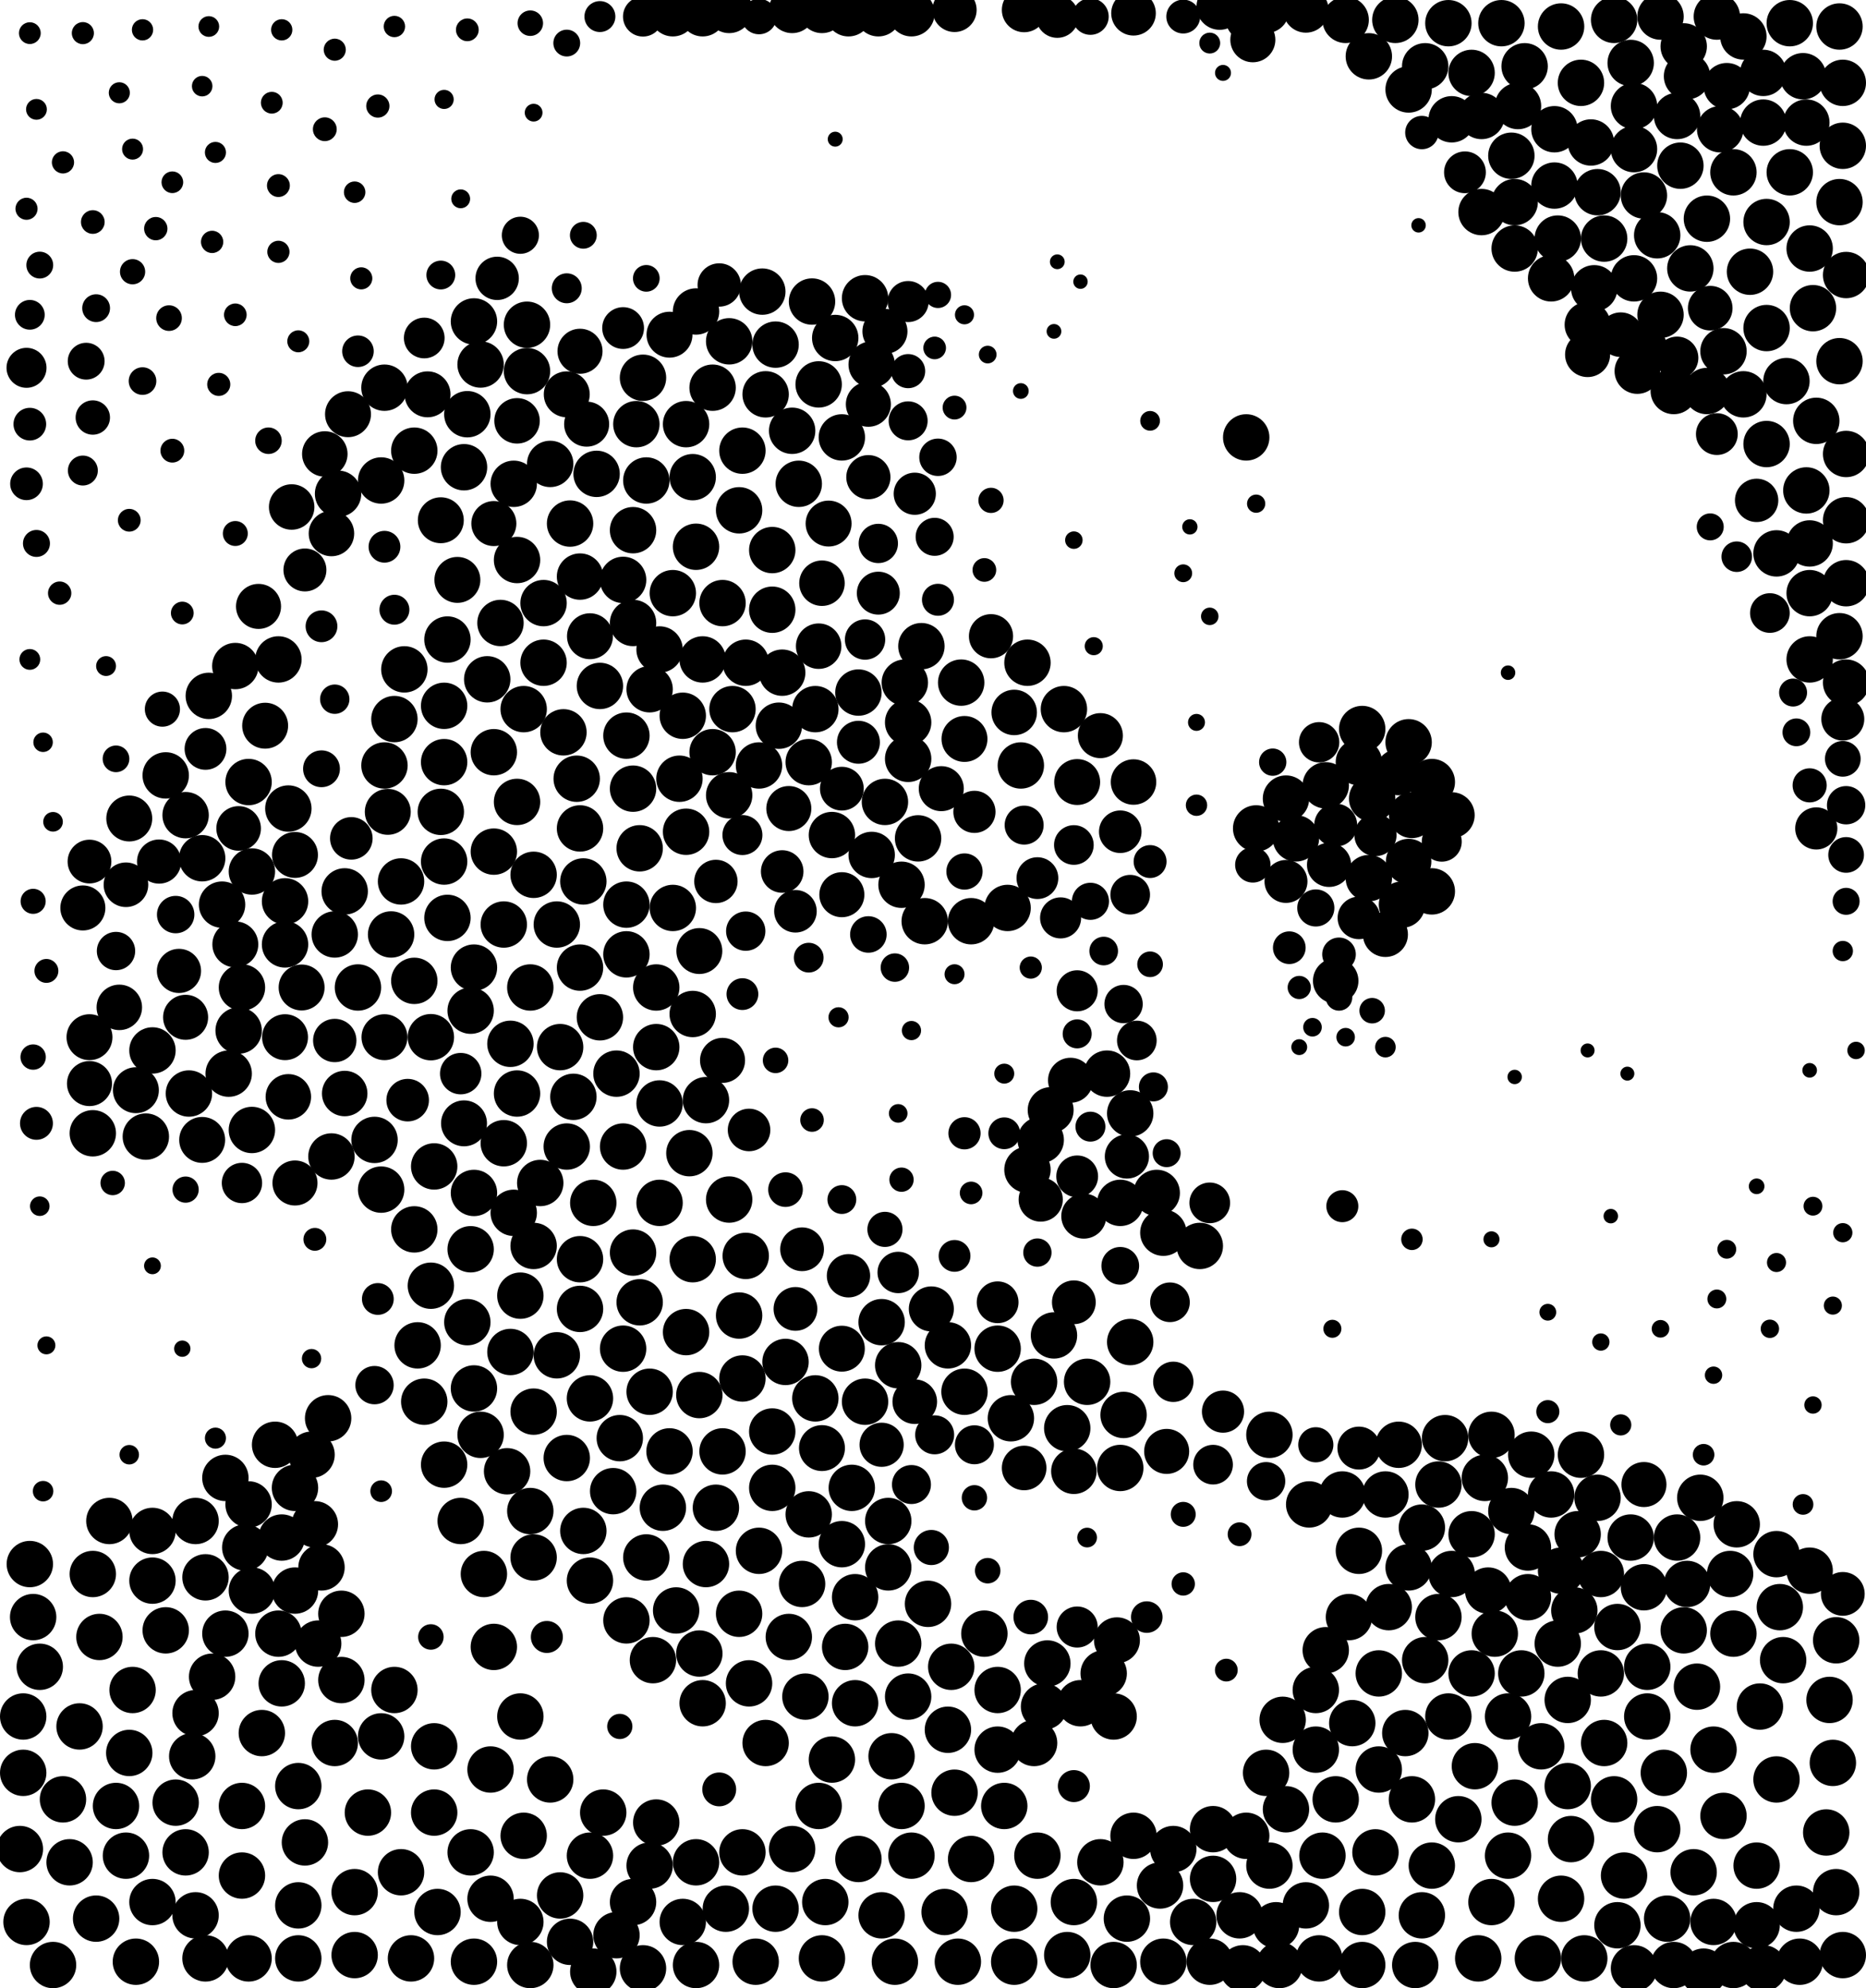 <?xml version="1.0" standalone="no" ?>
<!DOCTYPE svg PUBLIC "-//W3C//DTD SVG 1.1//EN" "http://www.w3.org/Graphics/SVG/1.1/DTD/svg11.dtd">
<svg width="563px" height="600px" xmlns="http://www.w3.org/2000/svg" version="1.1" >
	<circle cx="403" cy="296" r="6.863" fill="rgb(0,0,0)" />
	<circle cx="128" cy="102" r="6.14" fill="rgb(0,0,0)" />
	<circle cx="141" cy="9" r="3.431" fill="rgb(0,0,0)" />
	<circle cx="347" cy="127" r="2.979" fill="rgb(0,0,0)" />
	<circle cx="7" cy="535" r="7" fill="rgb(0,0,0)" />
	<circle cx="98" cy="39" r="3.59" fill="rgb(0,0,0)" />
	<circle cx="323" cy="326" r="6.796" fill="rgb(0,0,0)" />
	<circle cx="166" cy="537" r="7" fill="rgb(0,0,0)" />
	<circle cx="281" cy="467" r="5.303" fill="rgb(0,0,0)" />
	<circle cx="404" cy="288" r="5.072" fill="rgb(0,0,0)" />
	<circle cx="131" cy="527" r="7" fill="rgb(0,0,0)" />
	<circle cx="548" cy="250" r="6.364" fill="rgb(0,0,0)" />
	<circle cx="35" cy="545" r="7" fill="rgb(0,0,0)" />
	<circle cx="447" cy="64" r="7" fill="rgb(0,0,0)" />
	<circle cx="538" cy="501" r="7" fill="rgb(0,0,0)" />
	<circle cx="324" cy="444" r="6.863" fill="rgb(0,0,0)" />
	<circle cx="188" cy="407" r="7" fill="rgb(0,0,0)" />
	<circle cx="212" cy="4" r="7" fill="rgb(0,0,0)" />
	<circle cx="362" cy="376" r="7" fill="rgb(0,0,0)" />
	<circle cx="515" cy="66" r="7" fill="rgb(0,0,0)" />
	<circle cx="348" cy="328" r="4.375" fill="rgb(0,0,0)" />
	<circle cx="365" cy="363" r="6.14" fill="rgb(0,0,0)" />
	<circle cx="288" cy="294" r="3.017" fill="rgb(0,0,0)" />
	<circle cx="46" cy="574" r="7" fill="rgb(0,0,0)" />
	<circle cx="422" cy="436" r="7" fill="rgb(0,0,0)" />
	<circle cx="461" cy="467" r="7" fill="rgb(0,0,0)" />
	<circle cx="477" cy="439" r="7" fill="rgb(0,0,0)" />
	<circle cx="116" cy="117" r="7" fill="rgb(0,0,0)" />
	<circle cx="149" cy="497" r="7" fill="rgb(0,0,0)" />
	<circle cx="536" cy="167" r="7" fill="rgb(0,0,0)" />
	<circle cx="459" cy="505" r="7" fill="rgb(0,0,0)" />
	<circle cx="50" cy="492" r="7" fill="rgb(0,0,0)" />
	<circle cx="234" cy="320" r="3.846" fill="rgb(0,0,0)" />
	<circle cx="179" cy="595" r="7" fill="rgb(0,0,0)" />
	<circle cx="451" cy="493" r="7" fill="rgb(0,0,0)" />
	<circle cx="224" cy="252" r="6.034" fill="rgb(0,0,0)" />
	<circle cx="198" cy="550" r="7" fill="rgb(0,0,0)" />
	<circle cx="430" cy="501" r="7" fill="rgb(0,0,0)" />
	<circle cx="455" cy="203" r="2.188" fill="rgb(0,0,0)" />
	<circle cx="87" cy="244" r="7" fill="rgb(0,0,0)" />
	<circle cx="405" cy="364" r="4.828" fill="rgb(0,0,0)" />
	<circle cx="430" cy="20" r="7" fill="rgb(0,0,0)" />
	<circle cx="449" cy="480" r="7" fill="rgb(0,0,0)" />
	<circle cx="341" cy="270" r="5.983" fill="rgb(0,0,0)" />
	<circle cx="444" cy="22" r="7" fill="rgb(0,0,0)" />
	<circle cx="534" cy="401" r="2.778" fill="rgb(0,0,0)" />
	<circle cx="158" cy="214" r="7" fill="rgb(0,0,0)" />
	<circle cx="385" cy="581" r="7" fill="rgb(0,0,0)" />
	<circle cx="189" cy="489" r="7" fill="rgb(0,0,0)" />
	<circle cx="482" cy="58" r="7" fill="rgb(0,0,0)" />
	<circle cx="90" cy="591" r="7" fill="rgb(0,0,0)" />
	<circle cx="256" cy="4" r="7" fill="rgb(0,0,0)" />
	<circle cx="405" cy="451" r="7" fill="rgb(0,0,0)" />
	<circle cx="357" cy="457" r="3.763" fill="rgb(0,0,0)" />
	<circle cx="496" cy="105" r="7" fill="rgb(0,0,0)" />
	<circle cx="198" cy="316" r="7" fill="rgb(0,0,0)" />
	<circle cx="224" cy="559" r="7" fill="rgb(0,0,0)" />
	<circle cx="262" cy="122" r="6.796" fill="rgb(0,0,0)" />
	<circle cx="342" cy="554" r="7" fill="rgb(0,0,0)" />
	<circle cx="517" cy="580" r="7" fill="rgb(0,0,0)" />
	<circle cx="270" cy="292" r="4.294" fill="rgb(0,0,0)" />
	<circle cx="244" cy="230" r="7" fill="rgb(0,0,0)" />
	<circle cx="261" cy="423" r="7" fill="rgb(0,0,0)" />
	<circle cx="191" cy="160" r="7" fill="rgb(0,0,0)" />
	<circle cx="347" cy="260" r="4.965" fill="rgb(0,0,0)" />
	<circle cx="106" cy="253" r="6.422" fill="rgb(0,0,0)" />
	<circle cx="546" cy="474" r="7" fill="rgb(0,0,0)" />
	<circle cx="479" cy="317" r="2.108" fill="rgb(0,0,0)" />
	<circle cx="266" cy="436" r="6.667" fill="rgb(0,0,0)" />
	<circle cx="164" cy="182" r="7" fill="rgb(0,0,0)" />
	<circle cx="202" cy="438" r="7" fill="rgb(0,0,0)" />
	<circle cx="49" cy="214" r="5.303" fill="rgb(0,0,0)" />
	<circle cx="338" cy="382" r="5.691" fill="rgb(0,0,0)" />
	<circle cx="46" cy="462" r="7" fill="rgb(0,0,0)" />
	<circle cx="134" cy="213" r="7" fill="rgb(0,0,0)" />
	<circle cx="546" cy="164" r="7" fill="rgb(0,0,0)" />
	<circle cx="283" cy="89" r="3.955" fill="rgb(0,0,0)" />
	<circle cx="398" cy="591" r="7" fill="rgb(0,0,0)" />
	<circle cx="240" cy="275" r="6.422" fill="rgb(0,0,0)" />
	<circle cx="253" cy="307" r="3.043" fill="rgb(0,0,0)" />
	<circle cx="291" cy="342" r="4.861" fill="rgb(0,0,0)" />
	<circle cx="171" cy="346" r="7" fill="rgb(0,0,0)" />
	<circle cx="539" cy="115" r="7" fill="rgb(0,0,0)" />
	<circle cx="202" cy="101" r="6.931" fill="rgb(0,0,0)" />
	<circle cx="456" cy="47" r="7" fill="rgb(0,0,0)" />
	<circle cx="141" cy="125" r="7" fill="rgb(0,0,0)" />
	<circle cx="217" cy="540" r="5.109" fill="rgb(0,0,0)" />
	<circle cx="446" cy="591" r="7" fill="rgb(0,0,0)" />
	<circle cx="530" cy="581" r="7" fill="rgb(0,0,0)" />
	<circle cx="492" cy="19" r="7" fill="rgb(0,0,0)" />
	<circle cx="97" cy="473" r="7" fill="rgb(0,0,0)" />
	<circle cx="68" cy="446" r="7" fill="rgb(0,0,0)" />
	<circle cx="132" cy="577" r="7" fill="rgb(0,0,0)" />
	<circle cx="369" cy="426" r="6.364" fill="rgb(0,0,0)" />
	<circle cx="142" cy="377" r="7" fill="rgb(0,0,0)" />
	<circle cx="229" cy="5" r="5.344" fill="rgb(0,0,0)" />
	<circle cx="274" cy="229" r="7" fill="rgb(0,0,0)" />
	<circle cx="509" cy="478" r="7" fill="rgb(0,0,0)" />
	<circle cx="457" cy="61" r="7" fill="rgb(0,0,0)" />
	<circle cx="225" cy="281" r="5.932" fill="rgb(0,0,0)" />
	<circle cx="225" cy="379" r="7" fill="rgb(0,0,0)" />
	<circle cx="159" cy="112" r="7" fill="rgb(0,0,0)" />
	<circle cx="178" cy="477" r="7" fill="rgb(0,0,0)" />
	<circle cx="149" cy="158" r="6.796" fill="rgb(0,0,0)" />
	<circle cx="279" cy="278" r="7" fill="rgb(0,0,0)" />
	<circle cx="314" cy="344" r="7" fill="rgb(0,0,0)" />
	<circle cx="533" cy="99" r="7" fill="rgb(0,0,0)" />
	<circle cx="303" cy="324" r="3.017" fill="rgb(0,0,0)" />
	<circle cx="207" cy="251" r="7" fill="rgb(0,0,0)" />
	<circle cx="309" cy="249" r="5.882" fill="rgb(0,0,0)" />
	<circle cx="114" cy="392" r="4.795" fill="rgb(0,0,0)" />
	<circle cx="520" cy="106" r="7" fill="rgb(0,0,0)" />
	<circle cx="416" cy="505" r="7" fill="rgb(0,0,0)" />
	<circle cx="142" cy="559" r="7" fill="rgb(0,0,0)" />
	<circle cx="73" cy="357" r="6.087" fill="rgb(0,0,0)" />
	<circle cx="547" cy="364" r="2.846" fill="rgb(0,0,0)" />
	<circle cx="546" cy="323" r="2.208" fill="rgb(0,0,0)" />
	<circle cx="488" cy="581" r="7" fill="rgb(0,0,0)" />
	<circle cx="286" cy="406" r="7" fill="rgb(0,0,0)" />
	<circle cx="160" cy="7" r="3.846" fill="rgb(0,0,0)" />
	<circle cx="542" cy="576" r="7" fill="rgb(0,0,0)" />
	<circle cx="40" cy="510" r="7" fill="rgb(0,0,0)" />
	<circle cx="234" cy="104" r="7" fill="rgb(0,0,0)" />
	<circle cx="312" cy="417" r="7" fill="rgb(0,0,0)" />
	<circle cx="374" cy="463" r="3.59" fill="rgb(0,0,0)" />
	<circle cx="71" cy="201" r="7" fill="rgb(0,0,0)" />
	<circle cx="477" cy="25" r="7" fill="rgb(0,0,0)" />
	<circle cx="237" cy="411" r="7" fill="rgb(0,0,0)" />
	<circle cx="486" cy="367" r="2.188" fill="rgb(0,0,0)" />
	<circle cx="418" cy="316" r="3.111" fill="rgb(0,0,0)" />
	<circle cx="557" cy="272" r="4.07" fill="rgb(0,0,0)" />
	<circle cx="465" cy="527" r="7" fill="rgb(0,0,0)" />
	<circle cx="220" cy="3" r="7" fill="rgb(0,0,0)" />
	<circle cx="51" cy="96" r="3.867" fill="rgb(0,0,0)" />
	<circle cx="438" cy="475" r="7" fill="rgb(0,0,0)" />
	<circle cx="483" cy="475" r="7" fill="rgb(0,0,0)" />
	<circle cx="514" cy="439" r="3.256" fill="rgb(0,0,0)" />
	<circle cx="25" cy="142" r="4.516" fill="rgb(0,0,0)" />
	<circle cx="163" cy="357" r="7" fill="rgb(0,0,0)" />
	<circle cx="53" cy="276" r="5.645" fill="rgb(0,0,0)" />
	<circle cx="284" cy="238" r="6.796" fill="rgb(0,0,0)" />
	<circle cx="328" cy="464" r="2.979" fill="rgb(0,0,0)" />
	<circle cx="493" cy="84" r="7" fill="rgb(0,0,0)" />
	<circle cx="333" cy="505" r="7" fill="rgb(0,0,0)" />
	<circle cx="245" cy="91" r="7" fill="rgb(0,0,0)" />
	<circle cx="251" cy="252" r="7" fill="rgb(0,0,0)" />
	<circle cx="239" cy="3" r="7" fill="rgb(0,0,0)" />
	<circle cx="83" cy="436" r="7" fill="rgb(0,0,0)" />
	<circle cx="554" cy="495" r="7" fill="rgb(0,0,0)" />
	<circle cx="161" cy="34" r="2.682" fill="rgb(0,0,0)" />
	<circle cx="210" cy="562" r="7" fill="rgb(0,0,0)" />
	<circle cx="501" cy="401" r="2.662" fill="rgb(0,0,0)" />
	<circle cx="40" cy="82" r="3.804" fill="rgb(0,0,0)" />
	<circle cx="177" cy="128" r="6.796" fill="rgb(0,0,0)" />
	<circle cx="272" cy="545" r="7" fill="rgb(0,0,0)" />
	<circle cx="359" cy="159" r="2.31" fill="rgb(0,0,0)" />
	<circle cx="14" cy="293" r="3.608" fill="rgb(0,0,0)" />
	<circle cx="357" cy="5" r="5.109" fill="rgb(0,0,0)" />
	<circle cx="215" cy="227" r="7" fill="rgb(0,0,0)" />
	<circle cx="469" cy="56" r="7" fill="rgb(0,0,0)" />
	<circle cx="325" cy="312" r="4.375" fill="rgb(0,0,0)" />
	<circle cx="73" cy="545" r="7" fill="rgb(0,0,0)" />
	<circle cx="236" cy="203" r="7" fill="rgb(0,0,0)" />
	<circle cx="32" cy="201" r="3.004" fill="rgb(0,0,0)" />
	<circle cx="497" cy="503" r="7" fill="rgb(0,0,0)" />
	<circle cx="368" cy="2" r="7" fill="rgb(0,0,0)" />
	<circle cx="532" cy="37" r="7" fill="rgb(0,0,0)" />
	<circle cx="332" cy="222" r="6.796" fill="rgb(0,0,0)" />
	<circle cx="84" cy="56" r="3.448" fill="rgb(0,0,0)" />
	<circle cx="464" cy="591" r="7" fill="rgb(0,0,0)" />
	<circle cx="46" cy="317" r="7" fill="rgb(0,0,0)" />
	<circle cx="154" cy="315" r="7" fill="rgb(0,0,0)" />
	<circle cx="21" cy="562" r="7" fill="rgb(0,0,0)" />
	<circle cx="277" cy="253" r="7" fill="rgb(0,0,0)" />
	<circle cx="476" cy="463" r="7" fill="rgb(0,0,0)" />
	<circle cx="543" cy="592" r="7" fill="rgb(0,0,0)" />
	<circle cx="274" cy="112" r="5.147" fill="rgb(0,0,0)" />
	<circle cx="41" cy="329" r="6.931" fill="rgb(0,0,0)" />
	<circle cx="126" cy="406" r="7" fill="rgb(0,0,0)" />
	<circle cx="354" cy="558" r="7" fill="rgb(0,0,0)" />
	<circle cx="305" cy="428" r="7" fill="rgb(0,0,0)" />
	<circle cx="248" cy="591" r="7" fill="rgb(0,0,0)" />
	<circle cx="119" cy="217" r="7" fill="rgb(0,0,0)" />
	<circle cx="505" cy="118" r="7" fill="rgb(0,0,0)" />
	<circle cx="88" cy="153" r="6.863" fill="rgb(0,0,0)" />
	<circle cx="493" cy="45" r="7" fill="rgb(0,0,0)" />
	<circle cx="396" cy="310" r="2.811" fill="rgb(0,0,0)" />
	<circle cx="204" cy="486" r="7" fill="rgb(0,0,0)" />
	<circle cx="44" cy="343" r="7" fill="rgb(0,0,0)" />
	<circle cx="546" cy="179" r="7" fill="rgb(0,0,0)" />
	<circle cx="400" cy="498" r="7" fill="rgb(0,0,0)" />
	<circle cx="524" cy="460" r="7" fill="rgb(0,0,0)" />
	<circle cx="76" cy="341" r="7" fill="rgb(0,0,0)" />
	<circle cx="508" cy="492" r="7" fill="rgb(0,0,0)" />
	<circle cx="151" cy="188" r="7" fill="rgb(0,0,0)" />
	<circle cx="415" cy="559" r="7" fill="rgb(0,0,0)" />
	<circle cx="410" cy="468" r="7" fill="rgb(0,0,0)" />
	<circle cx="90" cy="575" r="7" fill="rgb(0,0,0)" />
	<circle cx="107" cy="571" r="7" fill="rgb(0,0,0)" />
	<circle cx="187" cy="521" r="3.804" fill="rgb(0,0,0)" />
	<circle cx="143" cy="592" r="7" fill="rgb(0,0,0)" />
	<circle cx="548" cy="127" r="7" fill="rgb(0,0,0)" />
	<circle cx="379" cy="250" r="7" fill="rgb(0,0,0)" />
	<circle cx="298" cy="107" r="2.672" fill="rgb(0,0,0)" />
	<circle cx="366" cy="552" r="7" fill="rgb(0,0,0)" />
	<circle cx="283" cy="181" r="4.828" fill="rgb(0,0,0)" />
	<circle cx="85" cy="464" r="7" fill="rgb(0,0,0)" />
	<circle cx="97" cy="232" r="5.556" fill="rgb(0,0,0)" />
	<circle cx="96" cy="496" r="7" fill="rgb(0,0,0)" />
	<circle cx="299" cy="151" r="3.804" fill="rgb(0,0,0)" />
	<circle cx="188" cy="346" r="7" fill="rgb(0,0,0)" />
	<circle cx="97" cy="189" r="4.795" fill="rgb(0,0,0)" />
	<circle cx="487" cy="6" r="7" fill="rgb(0,0,0)" />
	<circle cx="310" cy="200" r="7" fill="rgb(0,0,0)" />
	<circle cx="450" cy="374" r="2.422" fill="rgb(0,0,0)" />
	<circle cx="156" cy="242" r="7" fill="rgb(0,0,0)" />
	<circle cx="404" cy="301" r="4" fill="rgb(0,0,0)" />
	<circle cx="522" cy="475" r="7" fill="rgb(0,0,0)" />
	<circle cx="43" cy="9" r="3.211" fill="rgb(0,0,0)" />
	<circle cx="425" cy="27" r="7" fill="rgb(0,0,0)" />
	<circle cx="247" cy="545" r="7" fill="rgb(0,0,0)" />
	<circle cx="453" cy="7" r="7" fill="rgb(0,0,0)" />
	<circle cx="85" cy="508" r="7" fill="rgb(0,0,0)" />
	<circle cx="444" cy="463" r="7" fill="rgb(0,0,0)" />
	<circle cx="221" cy="214" r="7" fill="rgb(0,0,0)" />
	<circle cx="248" cy="3" r="7" fill="rgb(0,0,0)" />
	<circle cx="62" cy="226" r="6.306" fill="rgb(0,0,0)" />
	<circle cx="181" cy="5" r="4.667" fill="rgb(0,0,0)" />
	<circle cx="421" cy="6" r="7" fill="rgb(0,0,0)" />
	<circle cx="33" cy="459" r="7" fill="rgb(0,0,0)" />
	<circle cx="271" cy="412" r="7" fill="rgb(0,0,0)" />
	<circle cx="233" cy="449" r="7" fill="rgb(0,0,0)" />
	<circle cx="229" cy="231" r="7" fill="rgb(0,0,0)" />
	<circle cx="238" cy="244" r="6.796" fill="rgb(0,0,0)" />
	<circle cx="259" cy="224" r="6.481" fill="rgb(0,0,0)" />
	<circle cx="481" cy="87" r="7" fill="rgb(0,0,0)" />
	<circle cx="161" cy="264" r="7" fill="rgb(0,0,0)" />
	<circle cx="196" cy="208" r="7" fill="rgb(0,0,0)" />
	<circle cx="557" cy="258" r="5.385" fill="rgb(0,0,0)" />
	<circle cx="382" cy="3" r="7" fill="rgb(0,0,0)" />
	<circle cx="115" cy="359" r="7" fill="rgb(0,0,0)" />
	<circle cx="207" cy="128" r="7" fill="rgb(0,0,0)" />
	<circle cx="235" cy="219" r="7" fill="rgb(0,0,0)" />
	<circle cx="125" cy="136" r="7" fill="rgb(0,0,0)" />
	<circle cx="265" cy="4" r="7" fill="rgb(0,0,0)" />
	<circle cx="210" cy="165" r="7" fill="rgb(0,0,0)" />
	<circle cx="318" cy="100" r="2.222" fill="rgb(0,0,0)" />
	<circle cx="288" cy="379" r="4.795" fill="rgb(0,0,0)" />
	<circle cx="175" cy="395" r="7" fill="rgb(0,0,0)" />
	<circle cx="546" cy="199" r="7" fill="rgb(0,0,0)" />
	<circle cx="309" cy="3" r="6.731" fill="rgb(0,0,0)" />
	<circle cx="447" cy="35" r="7" fill="rgb(0,0,0)" />
	<circle cx="524" cy="168" r="4.605" fill="rgb(0,0,0)" />
	<circle cx="238" cy="494" r="7" fill="rgb(0,0,0)" />
	<circle cx="557" cy="176" r="7" fill="rgb(0,0,0)" />
	<circle cx="175" cy="250" r="7" fill="rgb(0,0,0)" />
	<circle cx="252" cy="42" r="2.258" fill="rgb(0,0,0)" />
	<circle cx="555" cy="192" r="7" fill="rgb(0,0,0)" />
	<circle cx="43" cy="115" r="4.167" fill="rgb(0,0,0)" />
	<circle cx="229" cy="468" r="7" fill="rgb(0,0,0)" />
	<circle cx="195" cy="145" r="7" fill="rgb(0,0,0)" />
	<circle cx="319" cy="79" r="2.229" fill="rgb(0,0,0)" />
	<circle cx="188" cy="99" r="6.306" fill="rgb(0,0,0)" />
	<circle cx="200" cy="455" r="7" fill="rgb(0,0,0)" />
	<circle cx="500" cy="71" r="7" fill="rgb(0,0,0)" />
	<circle cx="220" cy="240" r="7" fill="rgb(0,0,0)" />
	<circle cx="138" cy="175" r="6.931" fill="rgb(0,0,0)" />
	<circle cx="321" cy="214" r="7" fill="rgb(0,0,0)" />
	<circle cx="457" cy="325" r="2.174" fill="rgb(0,0,0)" />
	<circle cx="267" cy="242" r="7" fill="rgb(0,0,0)" />
	<circle cx="218" cy="182" r="7" fill="rgb(0,0,0)" />
	<circle cx="245" cy="338" r="3.553" fill="rgb(0,0,0)" />
	<circle cx="156" cy="169" r="7" fill="rgb(0,0,0)" />
	<circle cx="171" cy="440" r="7" fill="rgb(0,0,0)" />
	<circle cx="533" cy="67" r="7" fill="rgb(0,0,0)" />
	<circle cx="457" cy="544" r="7" fill="rgb(0,0,0)" />
	<circle cx="194" cy="5" r="6.034" fill="rgb(0,0,0)" />
	<circle cx="133" cy="245" r="7" fill="rgb(0,0,0)" />
	<circle cx="230" cy="88" r="7" fill="rgb(0,0,0)" />
	<circle cx="122" cy="202" r="7" fill="rgb(0,0,0)" />
	<circle cx="322" cy="590" r="7" fill="rgb(0,0,0)" />
	<circle cx="139" cy="60" r="2.846" fill="rgb(0,0,0)" />
	<circle cx="40" cy="45" r="3.167" fill="rgb(0,0,0)" />
	<circle cx="109" cy="84" r="3.333" fill="rgb(0,0,0)" />
	<circle cx="306" cy="592" r="7" fill="rgb(0,0,0)" />
	<circle cx="496" cy="448" r="6.796" fill="rgb(0,0,0)" />
	<circle cx="557" cy="243" r="5.785" fill="rgb(0,0,0)" />
	<circle cx="488" cy="491" r="7" fill="rgb(0,0,0)" />
	<circle cx="320" cy="277" r="6.195" fill="rgb(0,0,0)" />
	<circle cx="366" cy="567" r="7" fill="rgb(0,0,0)" />
	<circle cx="266" cy="399" r="7" fill="rgb(0,0,0)" />
	<circle cx="175" cy="292" r="7" fill="rgb(0,0,0)" />
	<circle cx="89" cy="449" r="7" fill="rgb(0,0,0)" />
	<circle cx="473" cy="513" r="7" fill="rgb(0,0,0)" />
	<circle cx="256" cy="385" r="6.542" fill="rgb(0,0,0)" />
	<circle cx="234" cy="576" r="7" fill="rgb(0,0,0)" />
	<circle cx="517" cy="415" r="2.622" fill="rgb(0,0,0)" />
	<circle cx="56" cy="307" r="6.796" fill="rgb(0,0,0)" />
	<circle cx="175" cy="380" r="7" fill="rgb(0,0,0)" />
	<circle cx="139" cy="459" r="7" fill="rgb(0,0,0)" />
	<circle cx="414" cy="241" r="7" fill="rgb(0,0,0)" />
	<circle cx="274" cy="127" r="5.882" fill="rgb(0,0,0)" />
	<circle cx="365" cy="186" r="2.642" fill="rgb(0,0,0)" />
	<circle cx="212" cy="514" r="7" fill="rgb(0,0,0)" />
	<circle cx="484" cy="72" r="7" fill="rgb(0,0,0)" />
	<circle cx="501" cy="95" r="7" fill="rgb(0,0,0)" />
	<circle cx="469" cy="39" r="7" fill="rgb(0,0,0)" />
	<circle cx="282" cy="433" r="5.882" fill="rgb(0,0,0)" />
	<circle cx="298" cy="474" r="3.846" fill="rgb(0,0,0)" />
	<circle cx="329" cy="272" r="5.6" fill="rgb(0,0,0)" />
	<circle cx="512" cy="509" r="7" fill="rgb(0,0,0)" />
	<circle cx="494" cy="112" r="6.863" fill="rgb(0,0,0)" />
	<circle cx="267" cy="100" r="6.796" fill="rgb(0,0,0)" />
	<circle cx="448" cy="446" r="7" fill="rgb(0,0,0)" />
	<circle cx="35" cy="287" r="5.785" fill="rgb(0,0,0)" />
	<circle cx="243" cy="512" r="7" fill="rgb(0,0,0)" />
	<circle cx="223" cy="397" r="7" fill="rgb(0,0,0)" />
	<circle cx="411" cy="220" r="7" fill="rgb(0,0,0)" />
	<circle cx="513" cy="452" r="7" fill="rgb(0,0,0)" />
	<circle cx="124" cy="591" r="7" fill="rgb(0,0,0)" />
	<circle cx="324" cy="255" r="5.983" fill="rgb(0,0,0)" />
	<circle cx="551" cy="553" r="7" fill="rgb(0,0,0)" />
	<circle cx="28" cy="342" r="7" fill="rgb(0,0,0)" />
	<circle cx="438" cy="36" r="7" fill="rgb(0,0,0)" />
	<circle cx="557" cy="206" r="7" fill="rgb(0,0,0)" />
	<circle cx="143" cy="419" r="7" fill="rgb(0,0,0)" />
	<circle cx="181" cy="207" r="7" fill="rgb(0,0,0)" />
	<circle cx="134" cy="230" r="7" fill="rgb(0,0,0)" />
	<circle cx="139" cy="324" r="6.25" fill="rgb(0,0,0)" />
	<circle cx="54" cy="293" r="6.667" fill="rgb(0,0,0)" />
	<circle cx="552" cy="513" r="7" fill="rgb(0,0,0)" />
	<circle cx="316" cy="502" r="7" fill="rgb(0,0,0)" />
	<circle cx="241" cy="146" r="7" fill="rgb(0,0,0)" />
	<circle cx="187" cy="434" r="7" fill="rgb(0,0,0)" />
	<circle cx="34" cy="357" r="3.684" fill="rgb(0,0,0)" />
	<circle cx="75" cy="236" r="7" fill="rgb(0,0,0)" />
	<circle cx="351" cy="372" r="7" fill="rgb(0,0,0)" />
	<circle cx="379" cy="152" r="2.756" fill="rgb(0,0,0)" />
	<circle cx="425" cy="224" r="7" fill="rgb(0,0,0)" />
	<circle cx="134" cy="30" r="2.893" fill="rgb(0,0,0)" />
	<circle cx="471" cy="474" r="7" fill="rgb(0,0,0)" />
	<circle cx="267" cy="371" r="5.303" fill="rgb(0,0,0)" />
	<circle cx="129" cy="119" r="6.931" fill="rgb(0,0,0)" />
	<circle cx="258" cy="482" r="7" fill="rgb(0,0,0)" />
	<circle cx="38" cy="560" r="7" fill="rgb(0,0,0)" />
	<circle cx="116" cy="231" r="7" fill="rgb(0,0,0)" />
	<circle cx="325" cy="299" r="6.195" fill="rgb(0,0,0)" />
	<circle cx="185" cy="450" r="7" fill="rgb(0,0,0)" />
	<circle cx="9" cy="10" r="3.286" fill="rgb(0,0,0)" />
	<circle cx="272" cy="356" r="3.665" fill="rgb(0,0,0)" />
	<circle cx="189" cy="273" r="7" fill="rgb(0,0,0)" />
	<circle cx="86" cy="313" r="6.931" fill="rgb(0,0,0)" />
	<circle cx="148" cy="573" r="7" fill="rgb(0,0,0)" />
	<circle cx="258" cy="514" r="7" fill="rgb(0,0,0)" />
	<circle cx="523" cy="493" r="7" fill="rgb(0,0,0)" />
	<circle cx="11" cy="339" r="4.965" fill="rgb(0,0,0)" />
	<circle cx="310" cy="353" r="7" fill="rgb(0,0,0)" />
	<circle cx="191" cy="378" r="7" fill="rgb(0,0,0)" />
	<circle cx="411" cy="593" r="7" fill="rgb(0,0,0)" />
	<circle cx="313" cy="265" r="6.306" fill="rgb(0,0,0)" />
	<circle cx="121" cy="266" r="7" fill="rgb(0,0,0)" />
	<circle cx="160" cy="298" r="7" fill="rgb(0,0,0)" />
	<circle cx="313" cy="378" r="4.268" fill="rgb(0,0,0)" />
	<circle cx="556" cy="287" r="3.07" fill="rgb(0,0,0)" />
	<circle cx="250" cy="158" r="6.931" fill="rgb(0,0,0)" />
	<circle cx="555" cy="109" r="7" fill="rgb(0,0,0)" />
	<circle cx="378" cy="261" r="5.344" fill="rgb(0,0,0)" />
	<circle cx="130" cy="388" r="7" fill="rgb(0,0,0)" />
	<circle cx="119" cy="510" r="7" fill="rgb(0,0,0)" />
	<circle cx="46" cy="382" r="2.536" fill="rgb(0,0,0)" />
	<circle cx="483" cy="405" r="2.612" fill="rgb(0,0,0)" />
	<circle cx="526" cy="119" r="7" fill="rgb(0,0,0)" />
	<circle cx="94" cy="439" r="7" fill="rgb(0,0,0)" />
	<circle cx="533" cy="134" r="7" fill="rgb(0,0,0)" />
	<circle cx="516" cy="93" r="6.731" fill="rgb(0,0,0)" />
	<circle cx="263" cy="258" r="7" fill="rgb(0,0,0)" />
	<circle cx="324" cy="163" r="2.642" fill="rgb(0,0,0)" />
	<circle cx="176" cy="462" r="7" fill="rgb(0,0,0)" />
	<circle cx="89" cy="480" r="7" fill="rgb(0,0,0)" />
	<circle cx="555" cy="61" r="7" fill="rgb(0,0,0)" />
	<circle cx="336" cy="518" r="7" fill="rgb(0,0,0)" />
	<circle cx="483" cy="505" r="7" fill="rgb(0,0,0)" />
	<circle cx="388" cy="241" r="7" fill="rgb(0,0,0)" />
	<circle cx="249" cy="574" r="7" fill="rgb(0,0,0)" />
	<circle cx="191" cy="188" r="7" fill="rgb(0,0,0)" />
	<circle cx="458" cy="32" r="7" fill="rgb(0,0,0)" />
	<circle cx="153" cy="444" r="7" fill="rgb(0,0,0)" />
	<circle cx="176" cy="71" r="4.046" fill="rgb(0,0,0)" />
	<circle cx="347" cy="291" r="3.867" fill="rgb(0,0,0)" />
	<circle cx="397" cy="274" r="5.6" fill="rgb(0,0,0)" />
	<circle cx="274" cy="91" r="6.195" fill="rgb(0,0,0)" />
	<circle cx="104" cy="330" r="6.863" fill="rgb(0,0,0)" />
	<circle cx="329" cy="340" r="4.516" fill="rgb(0,0,0)" />
	<circle cx="119" cy="184" r="4.516" fill="rgb(0,0,0)" />
	<circle cx="282" cy="162" r="5.738" fill="rgb(0,0,0)" />
	<circle cx="50" cy="234" r="7" fill="rgb(0,0,0)" />
	<circle cx="511" cy="565" r="7" fill="rgb(0,0,0)" />
	<circle cx="293" cy="278" r="7" fill="rgb(0,0,0)" />
	<circle cx="36" cy="304" r="6.863" fill="rgb(0,0,0)" />
	<circle cx="521" cy="26" r="7" fill="rgb(0,0,0)" />
	<circle cx="294" cy="452" r="3.825" fill="rgb(0,0,0)" />
	<circle cx="65" cy="46" r="3.182" fill="rgb(0,0,0)" />
	<circle cx="28" cy="475" r="7" fill="rgb(0,0,0)" />
	<circle cx="189" cy="288" r="7" fill="rgb(0,0,0)" />
	<circle cx="272" cy="267" r="7" fill="rgb(0,0,0)" />
	<circle cx="434" cy="448" r="7" fill="rgb(0,0,0)" />
	<circle cx="487" cy="543" r="7" fill="rgb(0,0,0)" />
	<circle cx="322" cy="431" r="7" fill="rgb(0,0,0)" />
	<circle cx="102" cy="149" r="7" fill="rgb(0,0,0)" />
	<circle cx="231" cy="119" r="7" fill="rgb(0,0,0)" />
	<circle cx="450" cy="433" r="7" fill="rgb(0,0,0)" />
	<circle cx="553" cy="394" r="2.734" fill="rgb(0,0,0)" />
	<circle cx="13" cy="450" r="3.097" fill="rgb(0,0,0)" />
	<circle cx="107" cy="58" r="3.241" fill="rgb(0,0,0)" />
	<circle cx="326" cy="85" r="2.174" fill="rgb(0,0,0)" />
	<circle cx="28" cy="67" r="3.571" fill="rgb(0,0,0)" />
	<circle cx="497" cy="518" r="7" fill="rgb(0,0,0)" />
	<circle cx="199" cy="333" r="7" fill="rgb(0,0,0)" />
	<circle cx="101" cy="211" r="4.43" fill="rgb(0,0,0)" />
	<circle cx="554" cy="571" r="7" fill="rgb(0,0,0)" />
	<circle cx="518" cy="392" r="2.857" fill="rgb(0,0,0)" />
	<circle cx="170" cy="221" r="7" fill="rgb(0,0,0)" />
	<circle cx="275" cy="560" r="7" fill="rgb(0,0,0)" />
	<circle cx="419" cy="485" r="7" fill="rgb(0,0,0)" />
	<circle cx="388" cy="546" r="7" fill="rgb(0,0,0)" />
	<circle cx="35" cy="229" r="4.023" fill="rgb(0,0,0)" />
	<circle cx="261" cy="193" r="6.087" fill="rgb(0,0,0)" />
	<circle cx="211" cy="499" r="7" fill="rgb(0,0,0)" />
	<circle cx="360" cy="580" r="7" fill="rgb(0,0,0)" />
	<circle cx="73" cy="566" r="7" fill="rgb(0,0,0)" />
	<circle cx="502" cy="535" r="7" fill="rgb(0,0,0)" />
	<circle cx="291" cy="223" r="6.931" fill="rgb(0,0,0)" />
	<circle cx="508" cy="14" r="7" fill="rgb(0,0,0)" />
	<circle cx="145" cy="433" r="7" fill="rgb(0,0,0)" />
	<circle cx="169" cy="572" r="7" fill="rgb(0,0,0)" />
	<circle cx="445" cy="533" r="7" fill="rgb(0,0,0)" />
	<circle cx="519" cy="39" r="7" fill="rgb(0,0,0)" />
	<circle cx="101" cy="314" r="6.542" fill="rgb(0,0,0)" />
	<circle cx="397" cy="510" r="7" fill="rgb(0,0,0)" />
	<circle cx="376" cy="554" r="7" fill="rgb(0,0,0)" />
	<circle cx="325" cy="236" r="6.931" fill="rgb(0,0,0)" />
	<circle cx="61" cy="259" r="7" fill="rgb(0,0,0)" />
	<circle cx="223" cy="154" r="7" fill="rgb(0,0,0)" />
	<circle cx="257" cy="449" r="7" fill="rgb(0,0,0)" />
	<circle cx="353" cy="393" r="5.983" fill="rgb(0,0,0)" />
	<circle cx="119" cy="8" r="3.226" fill="rgb(0,0,0)" />
	<circle cx="374" cy="578" r="7" fill="rgb(0,0,0)" />
	<circle cx="8" cy="63" r="3.333" fill="rgb(0,0,0)" />
	<circle cx="101" cy="282" r="7" fill="rgb(0,0,0)" />
	<circle cx="544" cy="23" r="7" fill="rgb(0,0,0)" />
	<circle cx="8" cy="146" r="4.93" fill="rgb(0,0,0)" />
	<circle cx="39" cy="439" r="2.941" fill="rgb(0,0,0)" />
	<circle cx="530" cy="563" r="7" fill="rgb(0,0,0)" />
	<circle cx="386" cy="593" r="7" fill="rgb(0,0,0)" />
	<circle cx="425" cy="473" r="7" fill="rgb(0,0,0)" />
	<circle cx="94" cy="410" r="2.917" fill="rgb(0,0,0)" />
	<circle cx="394" cy="3" r="6.863" fill="rgb(0,0,0)" />
	<circle cx="301" cy="510" r="7" fill="rgb(0,0,0)" />
	<circle cx="246" cy="214" r="7" fill="rgb(0,0,0)" />
	<circle cx="269" cy="530" r="7" fill="rgb(0,0,0)" />
	<circle cx="115" cy="450" r="3.271" fill="rgb(0,0,0)" />
	<circle cx="407" cy="488" r="7" fill="rgb(0,0,0)" />
	<circle cx="271" cy="336" r="2.811" fill="rgb(0,0,0)" />
	<circle cx="403" cy="543" r="7" fill="rgb(0,0,0)" />
	<circle cx="68" cy="493" r="7" fill="rgb(0,0,0)" />
	<circle cx="361" cy="218" r="2.564" fill="rgb(0,0,0)" />
	<circle cx="231" cy="526" r="7" fill="rgb(0,0,0)" />
	<circle cx="101" cy="15" r="3.333" fill="rgb(0,0,0)" />
	<circle cx="544" cy="454" r="3.125" fill="rgb(0,0,0)" />
	<circle cx="172" cy="586" r="7" fill="rgb(0,0,0)" />
	<circle cx="80" cy="219" r="6.931" fill="rgb(0,0,0)" />
	<circle cx="173" cy="331" r="7" fill="rgb(0,0,0)" />
	<circle cx="392" cy="316" r="2.397" fill="rgb(0,0,0)" />
	<circle cx="429" cy="461" r="7" fill="rgb(0,0,0)" />
	<circle cx="411" cy="577" r="7" fill="rgb(0,0,0)" />
	<circle cx="10" cy="272" r="3.784" fill="rgb(0,0,0)" />
	<circle cx="73" cy="298" r="7" fill="rgb(0,0,0)" />
	<circle cx="308" cy="118" r="2.373" fill="rgb(0,0,0)" />
	<circle cx="484" cy="526" r="7" fill="rgb(0,0,0)" />
	<circle cx="209" cy="306" r="7" fill="rgb(0,0,0)" />
	<circle cx="489" cy="101" r="6.731" fill="rgb(0,0,0)" />
	<circle cx="276" cy="149" r="6.364" fill="rgb(0,0,0)" />
	<circle cx="10" cy="319" r="3.825" fill="rgb(0,0,0)" />
	<circle cx="265" cy="164" r="5.932" fill="rgb(0,0,0)" />
	<circle cx="341" cy="405" r="7" fill="rgb(0,0,0)" />
	<circle cx="84" cy="493" r="7" fill="rgb(0,0,0)" />
	<circle cx="103" cy="487" r="7" fill="rgb(0,0,0)" />
	<circle cx="280" cy="484" r="7" fill="rgb(0,0,0)" />
	<circle cx="474" cy="555" r="7" fill="rgb(0,0,0)" />
	<circle cx="339" cy="427" r="7" fill="rgb(0,0,0)" />
	<circle cx="437" cy="518" r="7" fill="rgb(0,0,0)" />
	<circle cx="134" cy="442" r="7" fill="rgb(0,0,0)" />
	<circle cx="9" cy="199" r="3.139" fill="rgb(0,0,0)" />
	<circle cx="140" cy="339" r="6.931" fill="rgb(0,0,0)" />
	<circle cx="67" cy="273" r="7" fill="rgb(0,0,0)" />
	<circle cx="89" cy="258" r="6.931" fill="rgb(0,0,0)" />
	<circle cx="425" cy="260" r="6.863" fill="rgb(0,0,0)" />
	<circle cx="312" cy="526" r="7" fill="rgb(0,0,0)" />
	<circle cx="99" cy="428" r="7" fill="rgb(0,0,0)" />
	<circle cx="172" cy="158" r="7" fill="rgb(0,0,0)" />
	<circle cx="408" cy="520" r="7" fill="rgb(0,0,0)" />
	<circle cx="382" cy="447" r="5.785" fill="rgb(0,0,0)" />
	<circle cx="11" cy="164" r="4.07" fill="rgb(0,0,0)" />
	<circle cx="291" cy="420" r="7" fill="rgb(0,0,0)" />
	<circle cx="140" cy="141" r="7" fill="rgb(0,0,0)" />
	<circle cx="545" cy="148" r="7" fill="rgb(0,0,0)" />
	<circle cx="125" cy="371" r="7" fill="rgb(0,0,0)" />
	<circle cx="274" cy="218" r="7" fill="rgb(0,0,0)" />
	<circle cx="547" cy="93" r="7" fill="rgb(0,0,0)" />
	<circle cx="196" cy="420" r="7" fill="rgb(0,0,0)" />
	<circle cx="514" cy="595" r="7" fill="rgb(0,0,0)" />
	<circle cx="482" cy="452" r="7" fill="rgb(0,0,0)" />
	<circle cx="52" cy="136" r="3.59" fill="rgb(0,0,0)" />
	<circle cx="195" cy="470" r="7" fill="rgb(0,0,0)" />
	<circle cx="164" cy="200" r="7" fill="rgb(0,0,0)" />
	<circle cx="410" cy="437" r="6.481" fill="rgb(0,0,0)" />
	<circle cx="435" cy="254" r="6.034" fill="rgb(0,0,0)" />
	<circle cx="61" cy="26" r="3.097" fill="rgb(0,0,0)" />
	<circle cx="438" cy="246" r="6.931" fill="rgb(0,0,0)" />
	<circle cx="555" cy="8" r="7" fill="rgb(0,0,0)" />
	<circle cx="332" cy="562" r="7" fill="rgb(0,0,0)" />
	<circle cx="30" cy="494" r="7" fill="rgb(0,0,0)" />
	<circle cx="402" cy="401" r="2.724" fill="rgb(0,0,0)" />
	<circle cx="91" cy="298" r="6.931" fill="rgb(0,0,0)" />
	<circle cx="100" cy="161" r="6.863" fill="rgb(0,0,0)" />
	<circle cx="338" cy="443" r="7" fill="rgb(0,0,0)" />
	<circle cx="115" cy="145" r="7" fill="rgb(0,0,0)" />
	<circle cx="255" cy="497" r="7" fill="rgb(0,0,0)" />
	<circle cx="285" cy="577" r="7" fill="rgb(0,0,0)" />
	<circle cx="98" cy="137" r="6.863" fill="rgb(0,0,0)" />
	<circle cx="239" cy="130" r="7" fill="rgb(0,0,0)" />
	<circle cx="306" cy="576" r="7" fill="rgb(0,0,0)" />
	<circle cx="178" cy="192" r="6.931" fill="rgb(0,0,0)" />
	<circle cx="283" cy="138" r="5.645" fill="rgb(0,0,0)" />
	<circle cx="547" cy="424" r="2.622" fill="rgb(0,0,0)" />
	<circle cx="189" cy="222" r="7" fill="rgb(0,0,0)" />
	<circle cx="213" cy="332" r="7" fill="rgb(0,0,0)" />
	<circle cx="205" cy="235" r="7" fill="rgb(0,0,0)" />
	<circle cx="343" cy="314" r="5.983" fill="rgb(0,0,0)" />
	<circle cx="410" cy="230" r="7" fill="rgb(0,0,0)" />
	<circle cx="193" cy="256" r="7" fill="rgb(0,0,0)" />
	<circle cx="254" cy="466" r="7" fill="rgb(0,0,0)" />
	<circle cx="156" cy="127" r="6.863" fill="rgb(0,0,0)" />
	<circle cx="534" cy="185" r="5.983" fill="rgb(0,0,0)" />
	<circle cx="259" cy="561" r="7" fill="rgb(0,0,0)" />
	<circle cx="53" cy="544" r="7" fill="rgb(0,0,0)" />
	<circle cx="57" cy="330" r="7" fill="rgb(0,0,0)" />
	<circle cx="10" cy="488" r="7" fill="rgb(0,0,0)" />
	<circle cx="186" cy="324" r="7" fill="rgb(0,0,0)" />
	<circle cx="157" cy="391" r="7" fill="rgb(0,0,0)" />
	<circle cx="351" cy="592" r="7" fill="rgb(0,0,0)" />
	<circle cx="56" cy="559" r="7" fill="rgb(0,0,0)" />
	<circle cx="19" cy="49" r="3.349" fill="rgb(0,0,0)" />
	<circle cx="416" cy="534" r="7" fill="rgb(0,0,0)" />
	<circle cx="556" cy="44" r="7" fill="rgb(0,0,0)" />
	<circle cx="493" cy="594" r="7" fill="rgb(0,0,0)" />
	<circle cx="340" cy="349" r="6.667" fill="rgb(0,0,0)" />
	<circle cx="90" cy="103" r="3.318" fill="rgb(0,0,0)" />
	<circle cx="84" cy="199" r="7" fill="rgb(0,0,0)" />
	<circle cx="154" cy="408" r="7" fill="rgb(0,0,0)" />
	<circle cx="71" cy="95" r="3.415" fill="rgb(0,0,0)" />
	<circle cx="211" cy="287" r="6.931" fill="rgb(0,0,0)" />
	<circle cx="262" cy="282" r="5.512" fill="rgb(0,0,0)" />
	<circle cx="143" cy="97" r="7" fill="rgb(0,0,0)" />
	<circle cx="75" cy="591" r="7" fill="rgb(0,0,0)" />
	<circle cx="336" cy="593" r="7" fill="rgb(0,0,0)" />
	<circle cx="536" cy="537" r="7" fill="rgb(0,0,0)" />
	<circle cx="301" cy="393" r="6.306" fill="rgb(0,0,0)" />
	<circle cx="217" cy="86" r="6.542" fill="rgb(0,0,0)" />
	<circle cx="324" cy="574" r="7" fill="rgb(0,0,0)" />
	<circle cx="71" cy="161" r="3.763" fill="rgb(0,0,0)" />
	<circle cx="293" cy="561" r="7" fill="rgb(0,0,0)" />
	<circle cx="157" cy="518" r="7" fill="rgb(0,0,0)" />
	<circle cx="389" cy="286" r="4.93" fill="rgb(0,0,0)" />
	<circle cx="382" cy="535" r="7" fill="rgb(0,0,0)" />
	<circle cx="203" cy="4" r="7" fill="rgb(0,0,0)" />
	<circle cx="121" cy="565" r="7" fill="rgb(0,0,0)" />
	<circle cx="429" cy="578" r="7" fill="rgb(0,0,0)" />
	<circle cx="9" cy="128" r="4.93" fill="rgb(0,0,0)" />
	<circle cx="303" cy="342" r="4.795" fill="rgb(0,0,0)" />
	<circle cx="194" cy="114" r="7" fill="rgb(0,0,0)" />
	<circle cx="9" cy="472" r="7" fill="rgb(0,0,0)" />
	<circle cx="556" cy="217" r="6.481" fill="rgb(0,0,0)" />
	<circle cx="352" cy="348" r="4.217" fill="rgb(0,0,0)" />
	<circle cx="437" cy="7" r="7" fill="rgb(0,0,0)" />
	<circle cx="288" cy="123" r="3.59" fill="rgb(0,0,0)" />
	<circle cx="540" cy="52" r="7" fill="rgb(0,0,0)" />
	<circle cx="216" cy="266" r="6.542" fill="rgb(0,0,0)" />
	<circle cx="314" cy="362" r="6.667" fill="rgb(0,0,0)" />
	<circle cx="212" cy="199" r="7" fill="rgb(0,0,0)" />
	<circle cx="24" cy="521" r="7" fill="rgb(0,0,0)" />
	<circle cx="556" cy="590" r="7" fill="rgb(0,0,0)" />
	<circle cx="239" cy="558" r="7" fill="rgb(0,0,0)" />
	<circle cx="143" cy="360" r="7" fill="rgb(0,0,0)" />
	<circle cx="276" cy="423" r="6.731" fill="rgb(0,0,0)" />
	<circle cx="64" cy="506" r="7" fill="rgb(0,0,0)" />
	<circle cx="61" cy="344" r="6.931" fill="rgb(0,0,0)" />
	<circle cx="278" cy="195" r="7" fill="rgb(0,0,0)" />
	<circle cx="56" cy="246" r="7" fill="rgb(0,0,0)" />
	<circle cx="520" cy="548" r="7" fill="rgb(0,0,0)" />
	<circle cx="506" cy="464" r="7" fill="rgb(0,0,0)" />
	<circle cx="25" cy="10" r="3.333" fill="rgb(0,0,0)" />
	<circle cx="90" cy="539" r="7" fill="rgb(0,0,0)" />
	<circle cx="103" cy="507" r="7" fill="rgb(0,0,0)" />
	<circle cx="244" cy="289" r="4.487" fill="rgb(0,0,0)" />
	<circle cx="155" cy="146" r="7" fill="rgb(0,0,0)" />
	<circle cx="290" cy="206" r="7" fill="rgb(0,0,0)" />
	<circle cx="274" cy="512" r="7" fill="rgb(0,0,0)" />
	<circle cx="399" cy="560" r="7" fill="rgb(0,0,0)" />
	<circle cx="354" cy="417" r="6.087" fill="rgb(0,0,0)" />
	<circle cx="406" cy="6" r="7" fill="rgb(0,0,0)" />
	<circle cx="198" cy="298" r="7" fill="rgb(0,0,0)" />
	<circle cx="383" cy="433" r="7" fill="rgb(0,0,0)" />
	<circle cx="38" cy="267" r="6.731" fill="rgb(0,0,0)" />
	<circle cx="346" cy="488" r="4.762" fill="rgb(0,0,0)" />
	<circle cx="470" cy="72" r="7" fill="rgb(0,0,0)" />
	<circle cx="125" cy="296" r="7" fill="rgb(0,0,0)" />
	<circle cx="41" cy="592" r="7" fill="rgb(0,0,0)" />
	<circle cx="262" cy="144" r="6.667" fill="rgb(0,0,0)" />
	<circle cx="509" cy="23" r="7" fill="rgb(0,0,0)" />
	<circle cx="391" cy="253" r="7" fill="rgb(0,0,0)" />
	<circle cx="152" cy="279" r="7" fill="rgb(0,0,0)" />
	<circle cx="48" cy="260" r="6.667" fill="rgb(0,0,0)" />
	<circle cx="410" cy="277" r="6.422" fill="rgb(0,0,0)" />
	<circle cx="55" cy="407" r="2.465" fill="rgb(0,0,0)" />
	<circle cx="226" cy="341" r="6.422" fill="rgb(0,0,0)" />
	<circle cx="81" cy="133" r="4" fill="rgb(0,0,0)" />
	<circle cx="528" cy="82" r="7" fill="rgb(0,0,0)" />
	<circle cx="117" cy="245" r="6.931" fill="rgb(0,0,0)" />
	<circle cx="516" cy="159" r="4.07" fill="rgb(0,0,0)" />
	<circle cx="191" cy="574" r="7" fill="rgb(0,0,0)" />
	<circle cx="432" cy="269" r="7" fill="rgb(0,0,0)" />
	<circle cx="265" cy="179" r="6.481" fill="rgb(0,0,0)" />
	<circle cx="542" cy="221" r="4.192" fill="rgb(0,0,0)" />
	<circle cx="27" cy="260" r="6.604" fill="rgb(0,0,0)" />
	<circle cx="192" cy="128" r="7" fill="rgb(0,0,0)" />
	<circle cx="339" cy="303" r="5.785" fill="rgb(0,0,0)" />
	<circle cx="413" cy="17" r="7" fill="rgb(0,0,0)" />
	<circle cx="157" cy="71" r="5.6" fill="rgb(0,0,0)" />
	<circle cx="341" cy="336" r="7" fill="rgb(0,0,0)" />
	<circle cx="400" cy="237" r="7" fill="rgb(0,0,0)" />
	<circle cx="228" cy="592" r="7" fill="rgb(0,0,0)" />
	<circle cx="560" cy="317" r="2.632" fill="rgb(0,0,0)" />
	<circle cx="219" cy="576" r="7" fill="rgb(0,0,0)" />
	<circle cx="87" cy="331" r="6.863" fill="rgb(0,0,0)" />
	<circle cx="107" cy="590" r="7" fill="rgb(0,0,0)" />
	<circle cx="254" cy="270" r="6.796" fill="rgb(0,0,0)" />
	<circle cx="427" cy="593" r="7" fill="rgb(0,0,0)" />
	<circle cx="179" cy="363" r="7" fill="rgb(0,0,0)" />
	<circle cx="59" cy="578" r="7" fill="rgb(0,0,0)" />
	<circle cx="361" cy="243" r="3.226" fill="rgb(0,0,0)" />
	<circle cx="471" cy="573" r="7" fill="rgb(0,0,0)" />
	<circle cx="422" cy="233" r="7" fill="rgb(0,0,0)" />
	<circle cx="92" cy="556" r="7" fill="rgb(0,0,0)" />
	<circle cx="237" cy="359" r="5.224" fill="rgb(0,0,0)" />
	<circle cx="461" cy="482" r="7" fill="rgb(0,0,0)" />
	<circle cx="233" cy="432" r="7" fill="rgb(0,0,0)" />
	<circle cx="545" cy="37" r="7" fill="rgb(0,0,0)" />
	<circle cx="325" cy="355" r="6.306" fill="rgb(0,0,0)" />
	<circle cx="26" cy="109" r="5.556" fill="rgb(0,0,0)" />
	<circle cx="308" cy="231" r="7" fill="rgb(0,0,0)" />
	<circle cx="328" cy="417" r="7" fill="rgb(0,0,0)" />
	<circle cx="244" cy="457" r="7" fill="rgb(0,0,0)" />
	<circle cx="85" cy="9" r="3.211" fill="rgb(0,0,0)" />
	<circle cx="149" cy="257" r="7" fill="rgb(0,0,0)" />
	<circle cx="100" cy="349" r="7" fill="rgb(0,0,0)" />
	<circle cx="479" cy="107" r="6.796" fill="rgb(0,0,0)" />
	<circle cx="387" cy="519" r="7" fill="rgb(0,0,0)" />
	<circle cx="59" cy="459" r="7" fill="rgb(0,0,0)" />
	<circle cx="263" cy="110" r="7" fill="rgb(0,0,0)" />
	<circle cx="349" cy="360" r="7" fill="rgb(0,0,0)" />
	<circle cx="76" cy="263" r="7" fill="rgb(0,0,0)" />
	<circle cx="510" cy="81" r="7" fill="rgb(0,0,0)" />
	<circle cx="95" cy="460" r="7" fill="rgb(0,0,0)" />
	<circle cx="178" cy="560" r="7" fill="rgb(0,0,0)" />
	<circle cx="288" cy="541" r="7" fill="rgb(0,0,0)" />
	<circle cx="224" cy="416" r="7" fill="rgb(0,0,0)" />
	<circle cx="376" cy="132" r="7" fill="rgb(0,0,0)" />
	<circle cx="281" cy="395" r="6.796" fill="rgb(0,0,0)" />
	<circle cx="72" cy="250" r="6.731" fill="rgb(0,0,0)" />
	<circle cx="491" cy="324" r="2.108" fill="rgb(0,0,0)" />
	<circle cx="275" cy="4" r="7" fill="rgb(0,0,0)" />
	<circle cx="536" cy="469" r="7" fill="rgb(0,0,0)" />
	<circle cx="105" cy="125" r="6.931" fill="rgb(0,0,0)" />
	<circle cx="209" cy="144" r="7" fill="rgb(0,0,0)" />
	<circle cx="210" cy="593" r="7" fill="rgb(0,0,0)" />
	<circle cx="530" cy="151" r="6.542" fill="rgb(0,0,0)" />
	<circle cx="369" cy="22" r="2.414" fill="rgb(0,0,0)" />
	<circle cx="333" cy="287" r="4.321" fill="rgb(0,0,0)" />
	<circle cx="166" cy="140" r="7" fill="rgb(0,0,0)" />
	<circle cx="556" cy="481" r="6.604" fill="rgb(0,0,0)" />
	<circle cx="178" cy="422" r="7" fill="rgb(0,0,0)" />
	<circle cx="553" cy="532" r="7" fill="rgb(0,0,0)" />
	<circle cx="171" cy="119" r="6.931" fill="rgb(0,0,0)" />
	<circle cx="403" cy="249" r="6.481" fill="rgb(0,0,0)" />
	<circle cx="218" cy="438" r="7" fill="rgb(0,0,0)" />
	<circle cx="159" cy="98" r="7" fill="rgb(0,0,0)" />
	<circle cx="324" cy="539" r="4.828" fill="rgb(0,0,0)" />
	<circle cx="161" cy="470" r="7" fill="rgb(0,0,0)" />
	<circle cx="16" cy="593" r="7" fill="rgb(0,0,0)" />
	<circle cx="537" cy="485" r="7" fill="rgb(0,0,0)" />
	<circle cx="426" cy="246" r="6.931" fill="rgb(0,0,0)" />
	<circle cx="532" cy="22" r="7" fill="rgb(0,0,0)" />
	<circle cx="19" cy="543" r="7" fill="rgb(0,0,0)" />
	<circle cx="27" cy="313" r="6.931" fill="rgb(0,0,0)" />
	<circle cx="211" cy="421" r="7" fill="rgb(0,0,0)" />
	<circle cx="92" cy="172" r="6.481" fill="rgb(0,0,0)" />
	<circle cx="297" cy="493" r="7" fill="rgb(0,0,0)" />
	<circle cx="25" cy="274" r="6.796" fill="rgb(0,0,0)" />
	<circle cx="455" cy="518" r="7" fill="rgb(0,0,0)" />
	<circle cx="155" cy="366" r="7" fill="rgb(0,0,0)" />
	<circle cx="194" cy="594" r="7" fill="rgb(0,0,0)" />
	<circle cx="160" cy="456" r="7" fill="rgb(0,0,0)" />
	<circle cx="450" cy="574" r="7" fill="rgb(0,0,0)" />
	<circle cx="271" cy="496" r="7" fill="rgb(0,0,0)" />
	<circle cx="365" cy="592" r="7" fill="rgb(0,0,0)" />
	<circle cx="460" cy="20" r="7" fill="rgb(0,0,0)" />
	<circle cx="478" cy="591" r="7" fill="rgb(0,0,0)" />
	<circle cx="12" cy="503" r="7" fill="rgb(0,0,0)" />
	<circle cx="168" cy="279" r="7" fill="rgb(0,0,0)" />
	<circle cx="72" cy="311" r="7" fill="rgb(0,0,0)" />
	<circle cx="218" cy="320" r="6.796" fill="rgb(0,0,0)" />
	<circle cx="161" cy="426" r="7" fill="rgb(0,0,0)" />
	<circle cx="207" cy="402" r="7" fill="rgb(0,0,0)" />
	<circle cx="342" cy="4" r="6.731" fill="rgb(0,0,0)" />
	<circle cx="330" cy="195" r="2.734" fill="rgb(0,0,0)" />
	<circle cx="467" cy="396" r="2.536" fill="rgb(0,0,0)" />
	<circle cx="311" cy="292" r="3.349" fill="rgb(0,0,0)" />
	<circle cx="236" cy="263" r="6.422" fill="rgb(0,0,0)" />
	<circle cx="505" cy="593" r="7" fill="rgb(0,0,0)" />
	<circle cx="104" cy="269" r="7" fill="rgb(0,0,0)" />
	<circle cx="432" cy="563" r="7" fill="rgb(0,0,0)" />
	<circle cx="55" cy="185" r="3.431" fill="rgb(0,0,0)" />
	<circle cx="14" cy="406" r="2.713" fill="rgb(0,0,0)" />
	<circle cx="86" cy="285" r="7" fill="rgb(0,0,0)" />
	<circle cx="203" cy="179" r="7" fill="rgb(0,0,0)" />
	<circle cx="175" cy="174" r="7" fill="rgb(0,0,0)" />
	<circle cx="455" cy="560" r="7" fill="rgb(0,0,0)" />
	<circle cx="401" cy="261" r="6.667" fill="rgb(0,0,0)" />
	<circle cx="11" cy="33" r="3.139" fill="rgb(0,0,0)" />
	<circle cx="318" cy="403" r="7" fill="rgb(0,0,0)" />
	<circle cx="174" cy="235" r="7" fill="rgb(0,0,0)" />
	<circle cx="12" cy="364" r="2.954" fill="rgb(0,0,0)" />
	<circle cx="299" cy="192" r="6.667" fill="rgb(0,0,0)" />
	<circle cx="176" cy="266" r="7" fill="rgb(0,0,0)" />
	<circle cx="181" cy="307" r="7" fill="rgb(0,0,0)" />
	<circle cx="313" cy="560" r="7" fill="rgb(0,0,0)" />
	<circle cx="147" cy="205" r="7" fill="rgb(0,0,0)" />
	<circle cx="182" cy="547" r="7" fill="rgb(0,0,0)" />
	<circle cx="432" cy="236" r="7" fill="rgb(0,0,0)" />
	<circle cx="12" cy="80" r="4.046" fill="rgb(0,0,0)" />
	<circle cx="246" cy="422" r="7" fill="rgb(0,0,0)" />
	<circle cx="268" cy="473" r="7" fill="rgb(0,0,0)" />
	<circle cx="311" cy="488" r="5.224" fill="rgb(0,0,0)" />
	<circle cx="197" cy="501" r="7" fill="rgb(0,0,0)" />
	<circle cx="259" cy="209" r="7" fill="rgb(0,0,0)" />
	<circle cx="224" cy="136" r="7" fill="rgb(0,0,0)" />
	<circle cx="288" cy="3" r="6.667" fill="rgb(0,0,0)" />
	<circle cx="111" cy="547" r="7" fill="rgb(0,0,0)" />
	<circle cx="462" cy="439" r="7" fill="rgb(0,0,0)" />
	<circle cx="306" cy="215" r="6.863" fill="rgb(0,0,0)" />
	<circle cx="317" cy="335" r="6.931" fill="rgb(0,0,0)" />
	<circle cx="388" cy="266" r="6.481" fill="rgb(0,0,0)" />
	<circle cx="39" cy="157" r="3.431" fill="rgb(0,0,0)" />
	<circle cx="115" cy="524" r="7" fill="rgb(0,0,0)" />
	<circle cx="171" cy="13" r="4.046" fill="rgb(0,0,0)" />
	<circle cx="546" cy="75" r="7" fill="rgb(0,0,0)" />
	<circle cx="523" cy="52" r="7" fill="rgb(0,0,0)" />
	<circle cx="556" cy="25" r="7" fill="rgb(0,0,0)" />
	<circle cx="251" cy="531" r="7" fill="rgb(0,0,0)" />
	<circle cx="293" cy="360" r="3.415" fill="rgb(0,0,0)" />
	<circle cx="286" cy="522" r="7" fill="rgb(0,0,0)" />
	<circle cx="152" cy="345" r="7" fill="rgb(0,0,0)" />
	<circle cx="370" cy="504" r="3.431" fill="rgb(0,0,0)" />
	<circle cx="350" cy="569" r="7" fill="rgb(0,0,0)" />
	<circle cx="148" cy="534" r="7" fill="rgb(0,0,0)" />
	<circle cx="36" cy="28" r="3.182" fill="rgb(0,0,0)" />
	<circle cx="501" cy="5" r="7" fill="rgb(0,0,0)" />
	<circle cx="406" cy="313" r="2.8" fill="rgb(0,0,0)" />
	<circle cx="52" cy="55" r="3.271" fill="rgb(0,0,0)" />
	<circle cx="6" cy="558" r="7" fill="rgb(0,0,0)" />
	<circle cx="506" cy="108" r="6.422" fill="rgb(0,0,0)" />
	<circle cx="304" cy="274" r="7" fill="rgb(0,0,0)" />
	<circle cx="209" cy="380" r="7" fill="rgb(0,0,0)" />
	<circle cx="436" cy="434" r="7" fill="rgb(0,0,0)" />
	<circle cx="146" cy="475" r="7" fill="rgb(0,0,0)" />
	<circle cx="440" cy="549" r="7" fill="rgb(0,0,0)" />
	<circle cx="490" cy="566" r="7" fill="rgb(0,0,0)" />
	<circle cx="223" cy="487" r="7" fill="rgb(0,0,0)" />
	<circle cx="82" cy="31" r="3.286" fill="rgb(0,0,0)" />
	<circle cx="442" cy="52" r="6.306" fill="rgb(0,0,0)" />
	<circle cx="334" cy="324" r="7" fill="rgb(0,0,0)" />
	<circle cx="480" cy="43" r="7" fill="rgb(0,0,0)" />
	<circle cx="66" cy="116" r="3.483" fill="rgb(0,0,0)" />
	<circle cx="224" cy="300" r="4.795" fill="rgb(0,0,0)" />
	<circle cx="324" cy="393" r="6.604" fill="rgb(0,0,0)" />
	<circle cx="357" cy="478" r="3.518" fill="rgb(0,0,0)" />
	<circle cx="294" cy="245" r="6.364" fill="rgb(0,0,0)" />
	<circle cx="134" cy="260" r="7" fill="rgb(0,0,0)" />
	<circle cx="86" cy="272" r="7" fill="rgb(0,0,0)" />
	<circle cx="191" cy="238" r="7" fill="rgb(0,0,0)" />
	<circle cx="470" cy="496" r="7" fill="rgb(0,0,0)" />
	<circle cx="340" cy="579" r="7" fill="rgb(0,0,0)" />
	<circle cx="63" cy="210" r="7" fill="rgb(0,0,0)" />
	<circle cx="168" cy="409" r="7" fill="rgb(0,0,0)" />
	<circle cx="247" cy="116" r="7" fill="rgb(0,0,0)" />
	<circle cx="342" cy="236" r="6.863" fill="rgb(0,0,0)" />
	<circle cx="108" cy="106" r="4.762" fill="rgb(0,0,0)" />
	<circle cx="59" cy="517" r="7" fill="rgb(0,0,0)" />
	<circle cx="9" cy="95" r="4.487" fill="rgb(0,0,0)" />
	<circle cx="375" cy="594" r="7" fill="rgb(0,0,0)" />
	<circle cx="118" cy="282" r="7" fill="rgb(0,0,0)" />
	<circle cx="473" cy="539" r="7" fill="rgb(0,0,0)" />
	<circle cx="180" cy="143" r="7" fill="rgb(0,0,0)" />
	<circle cx="186" cy="584" r="7" fill="rgb(0,0,0)" />
	<circle cx="297" cy="172" r="3.571" fill="rgb(0,0,0)" />
	<circle cx="143" cy="292" r="7" fill="rgb(0,0,0)" />
	<circle cx="188" cy="175" r="7" fill="rgb(0,0,0)" />
	<circle cx="434" cy="488" r="7" fill="rgb(0,0,0)" />
	<circle cx="325" cy="491" r="6.195" fill="rgb(0,0,0)" />
	<circle cx="133" cy="83" r="4.348" fill="rgb(0,0,0)" />
	<circle cx="319" cy="5" r="6.422" fill="rgb(0,0,0)" />
	<circle cx="116" cy="313" r="6.931" fill="rgb(0,0,0)" />
	<circle cx="475" cy="486" r="7" fill="rgb(0,0,0)" />
	<circle cx="13" cy="224" r="2.941" fill="rgb(0,0,0)" />
	<circle cx="254" cy="407" r="6.931" fill="rgb(0,0,0)" />
	<circle cx="301" cy="528" r="7" fill="rgb(0,0,0)" />
	<circle cx="424" cy="523" r="7" fill="rgb(0,0,0)" />
	<circle cx="8" cy="111" r="6.034" fill="rgb(0,0,0)" />
	<circle cx="233" cy="166" r="7" fill="rgb(0,0,0)" />
	<circle cx="426" cy="374" r="3.241" fill="rgb(0,0,0)" />
	<circle cx="145" cy="110" r="7" fill="rgb(0,0,0)" />
	<circle cx="160" cy="593" r="7" fill="rgb(0,0,0)" />
	<circle cx="175" cy="106" r="6.796" fill="rgb(0,0,0)" />
	<circle cx="39" cy="247" r="6.931" fill="rgb(0,0,0)" />
	<circle cx="78" cy="183" r="6.796" fill="rgb(0,0,0)" />
	<circle cx="108" cy="298" r="7" fill="rgb(0,0,0)" />
	<circle cx="135" cy="277" r="7" fill="rgb(0,0,0)" />
	<circle cx="242" cy="478" r="7" fill="rgb(0,0,0)" />
	<circle cx="489" cy="430" r="3.196" fill="rgb(0,0,0)" />
	<circle cx="521" cy="377" r="2.846" fill="rgb(0,0,0)" />
	<circle cx="557" cy="83" r="7" fill="rgb(0,0,0)" />
	<circle cx="101" cy="526" r="7" fill="rgb(0,0,0)" />
	<circle cx="383" cy="563" r="7" fill="rgb(0,0,0)" />
	<circle cx="303" cy="545" r="7" fill="rgb(0,0,0)" />
	<circle cx="301" cy="407" r="7" fill="rgb(0,0,0)" />
	<circle cx="203" cy="274" r="7" fill="rgb(0,0,0)" />
	<circle cx="74" cy="467" r="7" fill="rgb(0,0,0)" />
	<circle cx="444" cy="505" r="7" fill="rgb(0,0,0)" />
	<circle cx="131" cy="352" r="7" fill="rgb(0,0,0)" />
	<circle cx="517" cy="528" r="7" fill="rgb(0,0,0)" />
	<circle cx="46" cy="477" r="7" fill="rgb(0,0,0)" />
	<circle cx="397" cy="528" r="7" fill="rgb(0,0,0)" />
	<circle cx="161" cy="376" r="7" fill="rgb(0,0,0)" />
	<circle cx="315" cy="515" r="7" fill="rgb(0,0,0)" />
	<circle cx="39" cy="529" r="7" fill="rgb(0,0,0)" />
	<circle cx="254" cy="132" r="7" fill="rgb(0,0,0)" />
	<circle cx="384" cy="230" r="4.118" fill="rgb(0,0,0)" />
	<circle cx="467" cy="426" r="3.483" fill="rgb(0,0,0)" />
	<circle cx="157" cy="580" r="7" fill="rgb(0,0,0)" />
	<circle cx="287" cy="503" r="7" fill="rgb(0,0,0)" />
	<circle cx="457" cy="75" r="7" fill="rgb(0,0,0)" />
	<circle cx="196" cy="563" r="7" fill="rgb(0,0,0)" />
	<circle cx="131" cy="547" r="7" fill="rgb(0,0,0)" />
	<circle cx="352" cy="438" r="6.796" fill="rgb(0,0,0)" />
	<circle cx="63" cy="8" r="3.125" fill="rgb(0,0,0)" />
	<circle cx="357" cy="173" r="2.692" fill="rgb(0,0,0)" />
	<circle cx="215" cy="117" r="7" fill="rgb(0,0,0)" />
	<circle cx="282" cy="105" r="3.415" fill="rgb(0,0,0)" />
	<circle cx="165" cy="494" r="4.828" fill="rgb(0,0,0)" />
	<circle cx="65" cy="434" r="3.182" fill="rgb(0,0,0)" />
	<circle cx="114" cy="32" r="3.5" fill="rgb(0,0,0)" />
	<circle cx="327" cy="367" r="6.796" fill="rgb(0,0,0)" />
	<circle cx="479" cy="98" r="6.931" fill="rgb(0,0,0)" />
	<circle cx="518" cy="5" r="7" fill="rgb(0,0,0)" />
	<circle cx="506" cy="35" r="7" fill="rgb(0,0,0)" />
	<circle cx="536" cy="381" r="2.881" fill="rgb(0,0,0)" />
	<circle cx="16" cy="248" r="2.966" fill="rgb(0,0,0)" />
	<circle cx="216" cy="455" r="7" fill="rgb(0,0,0)" />
	<circle cx="397" cy="436" r="5.303" fill="rgb(0,0,0)" />
	<circle cx="541" cy="209" r="4.217" fill="rgb(0,0,0)" />
	<circle cx="515" cy="118" r="7" fill="rgb(0,0,0)" />
	<circle cx="261" cy="90" r="7" fill="rgb(0,0,0)" />
	<circle cx="500" cy="552" r="7" fill="rgb(0,0,0)" />
	<circle cx="557" cy="157" r="7" fill="rgb(0,0,0)" />
	<circle cx="338" cy="251" r="6.422" fill="rgb(0,0,0)" />
	<circle cx="532" cy="594" r="7" fill="rgb(0,0,0)" />
	<circle cx="220" cy="103" r="7" fill="rgb(0,0,0)" />
	<circle cx="254" cy="238" r="6.604" fill="rgb(0,0,0)" />
	<circle cx="199" cy="363" r="7" fill="rgb(0,0,0)" />
	<circle cx="523" cy="593" r="7" fill="rgb(0,0,0)" />
	<circle cx="418" cy="282" r="6.796" fill="rgb(0,0,0)" />
	<circle cx="62" cy="591" r="7" fill="rgb(0,0,0)" />
	<circle cx="69" cy="324" r="7" fill="rgb(0,0,0)" />
	<circle cx="338" cy="363" r="7" fill="rgb(0,0,0)" />
	<circle cx="240" cy="395" r="6.604" fill="rgb(0,0,0)" />
	<circle cx="546" cy="237" r="5.147" fill="rgb(0,0,0)" />
	<circle cx="526" cy="11" r="7" fill="rgb(0,0,0)" />
	<circle cx="89" cy="357" r="6.796" fill="rgb(0,0,0)" />
	<circle cx="7" cy="518" r="7" fill="rgb(0,0,0)" />
	<circle cx="113" cy="344" r="7" fill="rgb(0,0,0)" />
	<circle cx="270" cy="592" r="7" fill="rgb(0,0,0)" />
	<circle cx="62" cy="476" r="7" fill="rgb(0,0,0)" />
	<circle cx="413" cy="265" r="7" fill="rgb(0,0,0)" />
	<circle cx="294" cy="436" r="5.882" fill="rgb(0,0,0)" />
	<circle cx="213" cy="472" r="7" fill="rgb(0,0,0)" />
	<circle cx="468" cy="84" r="7" fill="rgb(0,0,0)" />
	<circle cx="309" cy="443" r="6.731" fill="rgb(0,0,0)" />
	<circle cx="158" cy="554" r="7" fill="rgb(0,0,0)" />
	<circle cx="540" cy="7" r="7" fill="rgb(0,0,0)" />
	<circle cx="248" cy="176" r="6.863" fill="rgb(0,0,0)" />
	<circle cx="199" cy="196" r="7" fill="rgb(0,0,0)" />
	<circle cx="193" cy="393" r="7" fill="rgb(0,0,0)" />
	<circle cx="376" cy="6" r="6.14" fill="rgb(0,0,0)" />
	<circle cx="76" cy="480" r="7" fill="rgb(0,0,0)" />
	<circle cx="141" cy="399" r="7" fill="rgb(0,0,0)" />
	<circle cx="149" cy="227" r="7" fill="rgb(0,0,0)" />
	<circle cx="208" cy="348" r="7" fill="rgb(0,0,0)" />
	<circle cx="426" cy="543" r="7" fill="rgb(0,0,0)" />
	<circle cx="29" cy="579" r="7" fill="rgb(0,0,0)" />
	<circle cx="275" cy="448" r="5.882" fill="rgb(0,0,0)" />
	<circle cx="429" cy="40" r="5.036" fill="rgb(0,0,0)" />
	<circle cx="233" cy="184" r="7" fill="rgb(0,0,0)" />
	<circle cx="275" cy="311" r="2.905" fill="rgb(0,0,0)" />
	<circle cx="289" cy="592" r="7" fill="rgb(0,0,0)" />
	<circle cx="247" cy="195" r="6.863" fill="rgb(0,0,0)" />
	<circle cx="28" cy="126" r="5.185" fill="rgb(0,0,0)" />
	<circle cx="123" cy="332" r="6.422" fill="rgb(0,0,0)" />
	<circle cx="329" cy="5" r="5.512" fill="rgb(0,0,0)" />
	<circle cx="337" cy="495" r="6.931" fill="rgb(0,0,0)" />
	<circle cx="496" cy="59" r="7" fill="rgb(0,0,0)" />
	<circle cx="492" cy="464" r="7" fill="rgb(0,0,0)" />
	<circle cx="220" cy="362" r="7" fill="rgb(0,0,0)" />
	<circle cx="128" cy="423" r="7" fill="rgb(0,0,0)" />
	<circle cx="113" cy="418" r="5.785" fill="rgb(0,0,0)" />
	<circle cx="326" cy="514" r="7" fill="rgb(0,0,0)" />
	<circle cx="226" cy="508" r="7" fill="rgb(0,0,0)" />
	<circle cx="428" cy="68" r="2.181" fill="rgb(0,0,0)" />
	<circle cx="468" cy="451" r="7" fill="rgb(0,0,0)" />
	<circle cx="64" cy="73" r="3.365" fill="rgb(0,0,0)" />
	<circle cx="530" cy="358" r="2.365" fill="rgb(0,0,0)" />
	<circle cx="195" cy="84" r="4.023" fill="rgb(0,0,0)" />
	<circle cx="531" cy="515" r="7" fill="rgb(0,0,0)" />
	<circle cx="557" cy="137" r="7" fill="rgb(0,0,0)" />
	<circle cx="71" cy="285" r="6.931" fill="rgb(0,0,0)" />
	<circle cx="378" cy="12" r="6.796" fill="rgb(0,0,0)" />
	<circle cx="273" cy="206" r="7" fill="rgb(0,0,0)" />
	<circle cx="206" cy="216" r="7" fill="rgb(0,0,0)" />
	<circle cx="47" cy="69" r="3.518" fill="rgb(0,0,0)" />
	<circle cx="366" cy="442" r="5.983" fill="rgb(0,0,0)" />
	<circle cx="84" cy="76" r="3.349" fill="rgb(0,0,0)" />
	<circle cx="398" cy="224" r="6.087" fill="rgb(0,0,0)" />
	<circle cx="418" cy="451" r="7" fill="rgb(0,0,0)" />
	<circle cx="142" cy="305" r="7" fill="rgb(0,0,0)" />
	<circle cx="471" cy="8" r="7" fill="rgb(0,0,0)" />
	<circle cx="248" cy="437" r="6.931" fill="rgb(0,0,0)" />
	<circle cx="8" cy="580" r="7" fill="rgb(0,0,0)" />
	<circle cx="423" cy="273" r="7" fill="rgb(0,0,0)" />
	<circle cx="95" cy="374" r="3.448" fill="rgb(0,0,0)" />
	<circle cx="503" cy="579" r="7" fill="rgb(0,0,0)" />
	<circle cx="414" cy="305" r="3.846" fill="rgb(0,0,0)" />
	<circle cx="242" cy="377" r="6.604" fill="rgb(0,0,0)" />
	<circle cx="171" cy="87" r="4.516" fill="rgb(0,0,0)" />
	<circle cx="556" cy="229" r="5.385" fill="rgb(0,0,0)" />
	<circle cx="27" cy="327" r="6.796" fill="rgb(0,0,0)" />
	<circle cx="169" cy="316" r="7" fill="rgb(0,0,0)" />
	<circle cx="496" cy="479" r="7" fill="rgb(0,0,0)" />
	<circle cx="268" cy="459" r="7" fill="rgb(0,0,0)" />
	<circle cx="394" cy="575" r="7" fill="rgb(0,0,0)" />
	<circle cx="395" cy="454" r="7" fill="rgb(0,0,0)" />
	<circle cx="130" cy="494" r="3.846" fill="rgb(0,0,0)" />
	<circle cx="206" cy="580" r="7" fill="rgb(0,0,0)" />
	<circle cx="210" cy="94" r="7" fill="rgb(0,0,0)" />
	<circle cx="156" cy="330" r="7" fill="rgb(0,0,0)" />
	<circle cx="116" cy="165" r="4.795" fill="rgb(0,0,0)" />
	<circle cx="75" cy="454" r="7" fill="rgb(0,0,0)" />
	<circle cx="365" cy="13" r="3.153" fill="rgb(0,0,0)" />
	<circle cx="133" cy="157" r="6.931" fill="rgb(0,0,0)" />
	<circle cx="254" cy="362" r="4.348" fill="rgb(0,0,0)" />
	<circle cx="456" cy="456" r="7" fill="rgb(0,0,0)" />
	<circle cx="135" cy="193" r="7" fill="rgb(0,0,0)" />
	<circle cx="56" cy="359" r="3.955" fill="rgb(0,0,0)" />
	<circle cx="150" cy="84" r="6.542" fill="rgb(0,0,0)" />
	<circle cx="225" cy="200" r="7" fill="rgb(0,0,0)" />
	<circle cx="271" cy="384" r="6.25" fill="rgb(0,0,0)" />
	<circle cx="29" cy="93" r="4.192" fill="rgb(0,0,0)" />
	<circle cx="493" cy="32" r="7" fill="rgb(0,0,0)" />
	<circle cx="291" cy="95" r="2.881" fill="rgb(0,0,0)" />
	<circle cx="79" cy="523" r="7" fill="rgb(0,0,0)" />
	<circle cx="291" cy="263" r="5.469" fill="rgb(0,0,0)" />
	<circle cx="507" cy="50" r="7" fill="rgb(0,0,0)" />
	<circle cx="266" cy="578" r="7" fill="rgb(0,0,0)" />
	<circle cx="130" cy="313" r="7" fill="rgb(0,0,0)" />
	<circle cx="518" cy="131" r="6.306" fill="rgb(0,0,0)" />
	<circle cx="18" cy="179" r="3.518" fill="rgb(0,0,0)" />
	<circle cx="58" cy="530" r="7" fill="rgb(0,0,0)" />
	<circle cx="556" cy="372" r="2.905" fill="rgb(0,0,0)" />
	<circle cx="415" cy="252" r="6.364" fill="rgb(0,0,0)" />
	<circle cx="392" cy="298" r="3.5" fill="rgb(0,0,0)" />
	<circle cx="252" cy="102" r="7" fill="rgb(0,0,0)" />
</svg>
